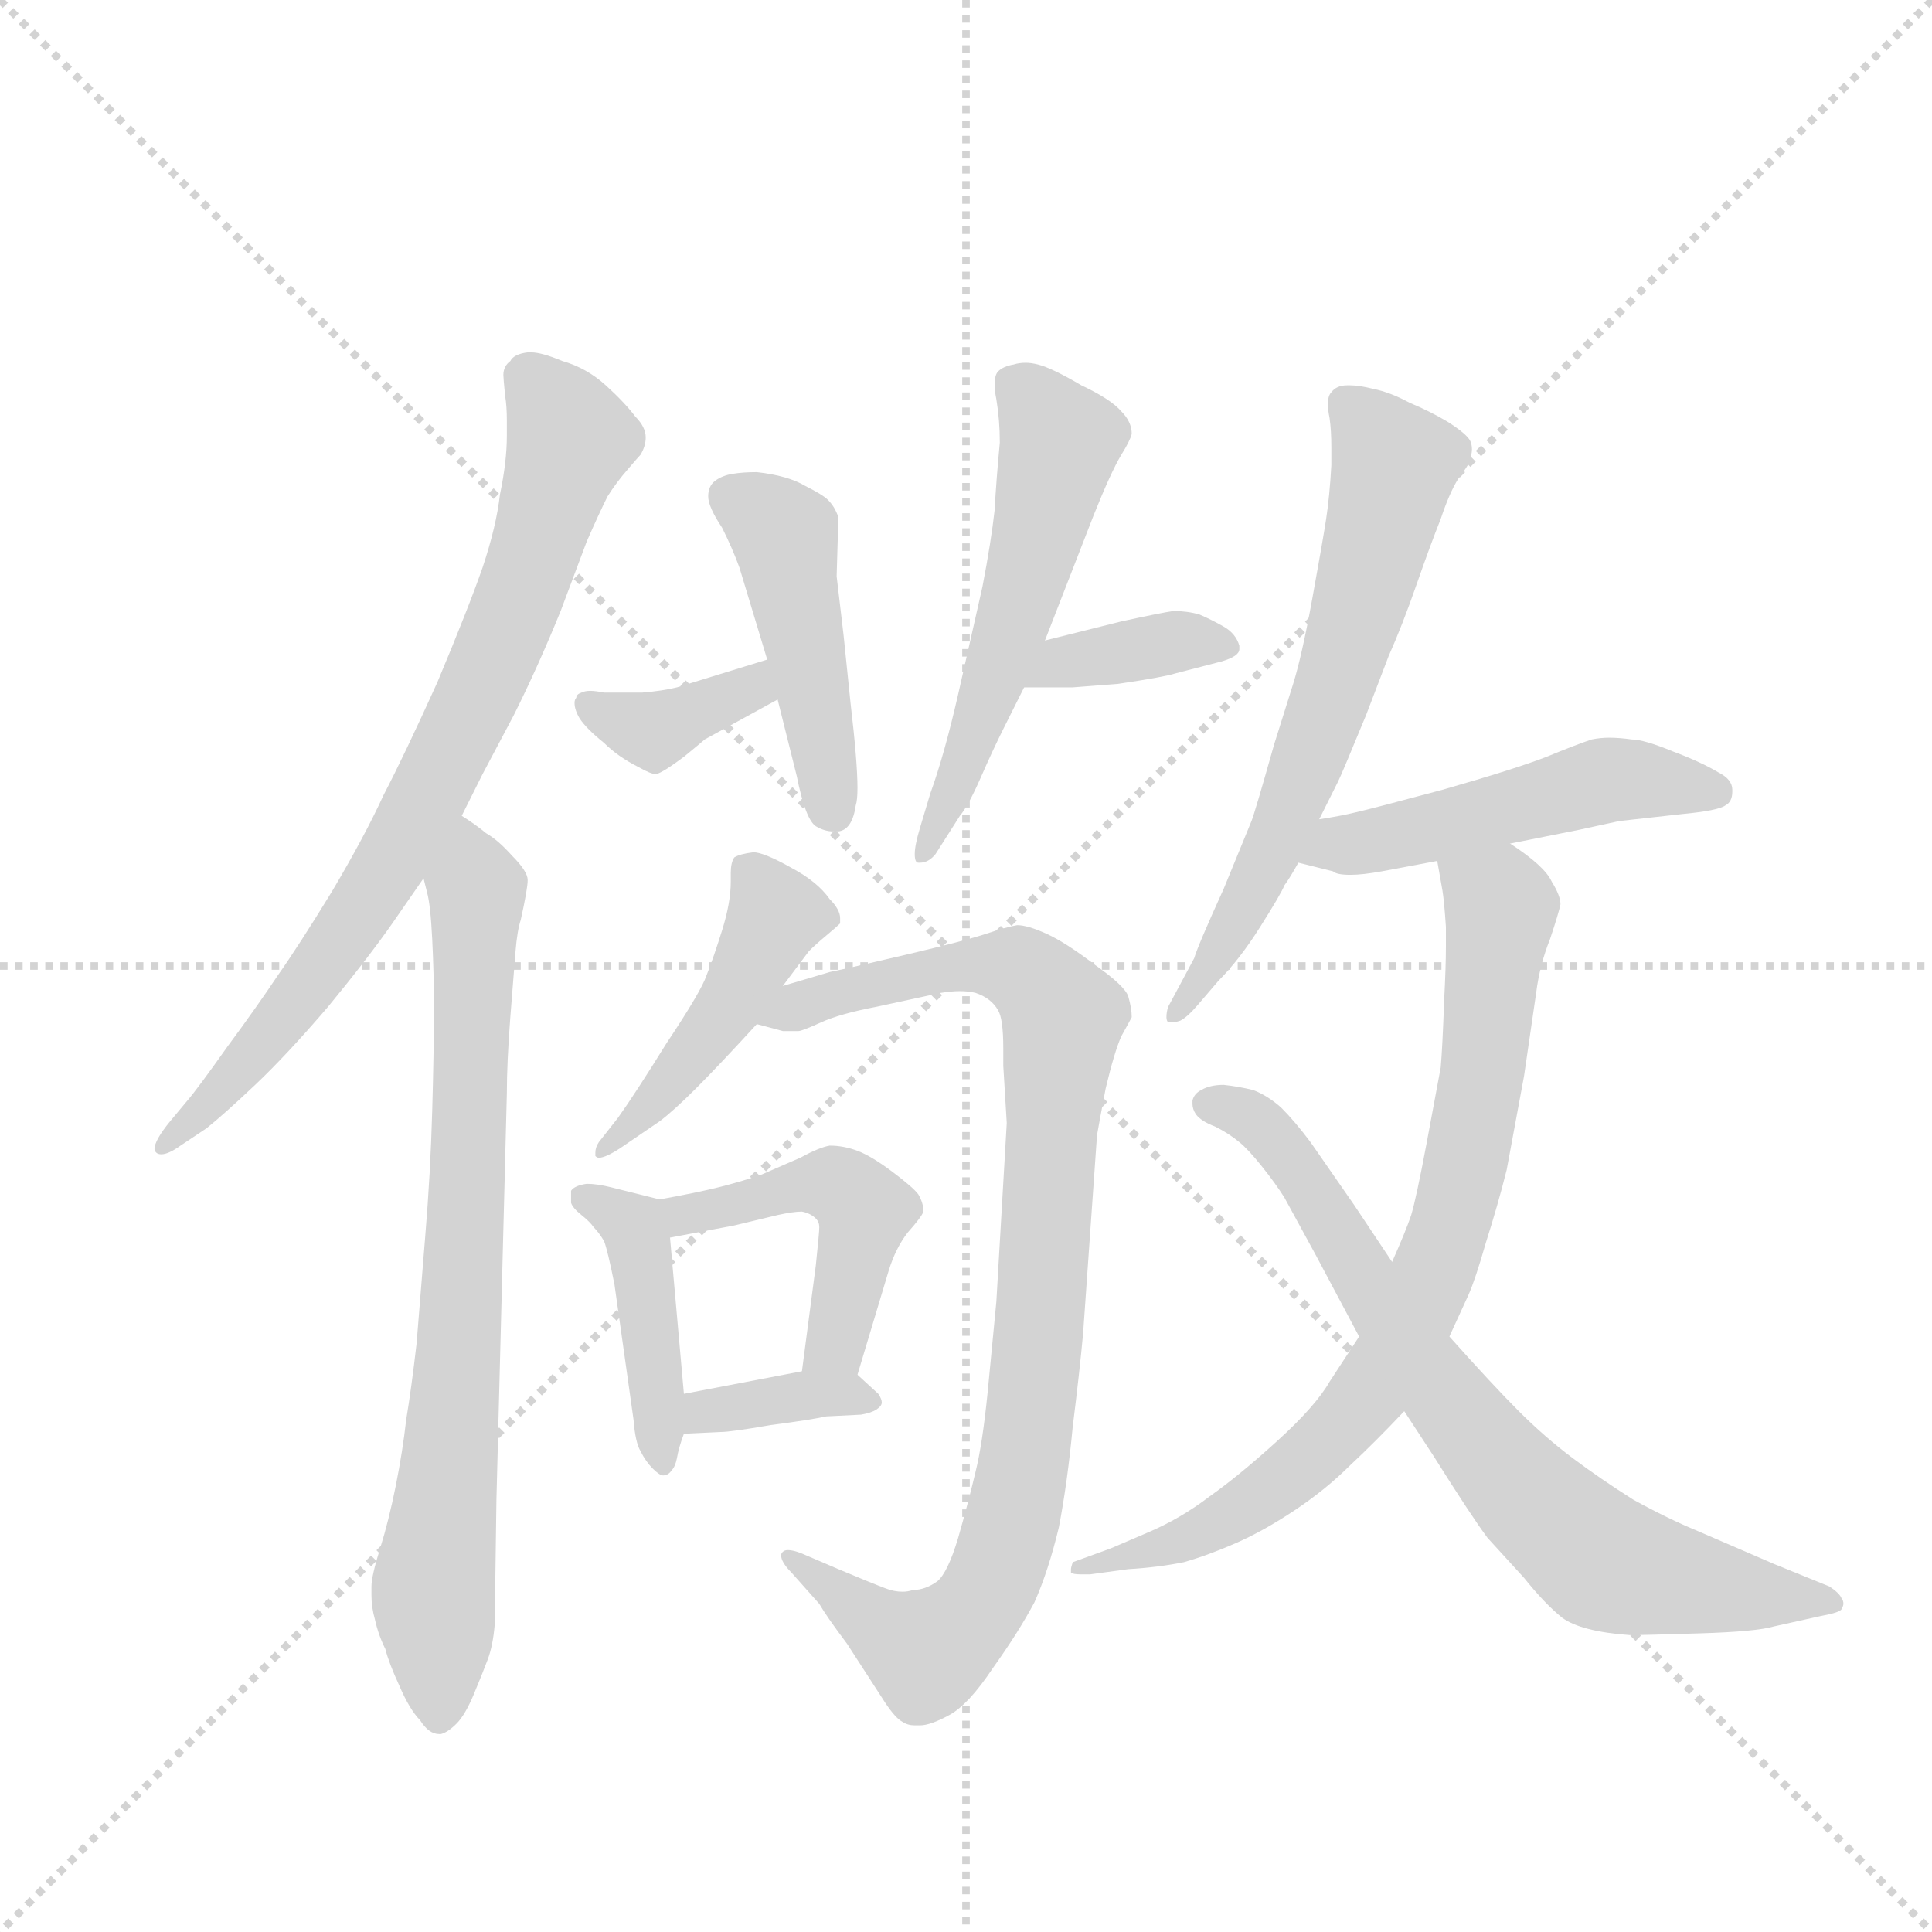 <svg version="1.1" viewBox="0 0 1024 1024" xmlns="http://www.w3.org/2000/svg">
  <g stroke="lightgray" stroke-dasharray="1,1" stroke-width="1" transform="scale(4, 4)">
    <line x1="0" y1="0" x2="256" y2="256"></line>
    <line x1="256" y1="0" x2="0" y2="256"></line>
    <line x1="128" y1="0" x2="128" y2="256"></line>
    <line x1="0" y1="128" x2="256" y2="128"></line>
  </g>
  <g transform="scale(0.92, -0.92) translate(60, -900)">
    <style type="text/css">
      
        @keyframes keyframes0 {
          from {
            stroke: blue;
            stroke-dashoffset: 776;
            stroke-width: 128;
          }
          72% {
            animation-timing-function: step-end;
            stroke: blue;
            stroke-dashoffset: 0;
            stroke-width: 128;
          }
          to {
            stroke: black;
            stroke-width: 1024;
          }
        }
        #make-me-a-hanzi-animation-0 {
          animation: keyframes0 0.882s both;
          animation-delay: 0s;
          animation-timing-function: linear;
        }
      
        @keyframes keyframes1 {
          from {
            stroke: blue;
            stroke-dashoffset: 768;
            stroke-width: 128;
          }
          71% {
            animation-timing-function: step-end;
            stroke: blue;
            stroke-dashoffset: 0;
            stroke-width: 128;
          }
          to {
            stroke: black;
            stroke-width: 1024;
          }
        }
        #make-me-a-hanzi-animation-1 {
          animation: keyframes1 0.875s both;
          animation-delay: 0.882s;
          animation-timing-function: linear;
        }
      
        @keyframes keyframes2 {
          from {
            stroke: blue;
            stroke-dashoffset: 369;
            stroke-width: 128;
          }
          55% {
            animation-timing-function: step-end;
            stroke: blue;
            stroke-dashoffset: 0;
            stroke-width: 128;
          }
          to {
            stroke: black;
            stroke-width: 1024;
          }
        }
        #make-me-a-hanzi-animation-2 {
          animation: keyframes2 0.55s both;
          animation-delay: 1.757s;
          animation-timing-function: linear;
        }
      
        @keyframes keyframes3 {
          from {
            stroke: blue;
            stroke-dashoffset: 458;
            stroke-width: 128;
          }
          60% {
            animation-timing-function: step-end;
            stroke: blue;
            stroke-dashoffset: 0;
            stroke-width: 128;
          }
          to {
            stroke: black;
            stroke-width: 1024;
          }
        }
        #make-me-a-hanzi-animation-3 {
          animation: keyframes3 0.623s both;
          animation-delay: 2.307s;
          animation-timing-function: linear;
        }
      
        @keyframes keyframes4 {
          from {
            stroke: blue;
            stroke-dashoffset: 554;
            stroke-width: 128;
          }
          64% {
            animation-timing-function: step-end;
            stroke: blue;
            stroke-dashoffset: 0;
            stroke-width: 128;
          }
          to {
            stroke: black;
            stroke-width: 1024;
          }
        }
        #make-me-a-hanzi-animation-4 {
          animation: keyframes4 0.701s both;
          animation-delay: 2.93s;
          animation-timing-function: linear;
        }
      
        @keyframes keyframes5 {
          from {
            stroke: blue;
            stroke-dashoffset: 368;
            stroke-width: 128;
          }
          55% {
            animation-timing-function: step-end;
            stroke: blue;
            stroke-dashoffset: 0;
            stroke-width: 128;
          }
          to {
            stroke: black;
            stroke-width: 1024;
          }
        }
        #make-me-a-hanzi-animation-5 {
          animation: keyframes5 0.549s both;
          animation-delay: 3.63s;
          animation-timing-function: linear;
        }
      
        @keyframes keyframes6 {
          from {
            stroke: blue;
            stroke-dashoffset: 461;
            stroke-width: 128;
          }
          60% {
            animation-timing-function: step-end;
            stroke: blue;
            stroke-dashoffset: 0;
            stroke-width: 128;
          }
          to {
            stroke: black;
            stroke-width: 1024;
          }
        }
        #make-me-a-hanzi-animation-6 {
          animation: keyframes6 0.625s both;
          animation-delay: 4.18s;
          animation-timing-function: linear;
        }
      
        @keyframes keyframes7 {
          from {
            stroke: blue;
            stroke-dashoffset: 922;
            stroke-width: 128;
          }
          75% {
            animation-timing-function: step-end;
            stroke: blue;
            stroke-dashoffset: 0;
            stroke-width: 128;
          }
          to {
            stroke: black;
            stroke-width: 1024;
          }
        }
        #make-me-a-hanzi-animation-7 {
          animation: keyframes7 1s both;
          animation-delay: 4.805s;
          animation-timing-function: linear;
        }
      
        @keyframes keyframes8 {
          from {
            stroke: blue;
            stroke-dashoffset: 429;
            stroke-width: 128;
          }
          58% {
            animation-timing-function: step-end;
            stroke: blue;
            stroke-dashoffset: 0;
            stroke-width: 128;
          }
          to {
            stroke: black;
            stroke-width: 1024;
          }
        }
        #make-me-a-hanzi-animation-8 {
          animation: keyframes8 0.599s both;
          animation-delay: 5.805s;
          animation-timing-function: linear;
        }
      
        @keyframes keyframes9 {
          from {
            stroke: blue;
            stroke-dashoffset: 469;
            stroke-width: 128;
          }
          60% {
            animation-timing-function: step-end;
            stroke: blue;
            stroke-dashoffset: 0;
            stroke-width: 128;
          }
          to {
            stroke: black;
            stroke-width: 1024;
          }
        }
        #make-me-a-hanzi-animation-9 {
          animation: keyframes9 0.632s both;
          animation-delay: 6.404s;
          animation-timing-function: linear;
        }
      
        @keyframes keyframes10 {
          from {
            stroke: blue;
            stroke-dashoffset: 364;
            stroke-width: 128;
          }
          54% {
            animation-timing-function: step-end;
            stroke: blue;
            stroke-dashoffset: 0;
            stroke-width: 128;
          }
          to {
            stroke: black;
            stroke-width: 1024;
          }
        }
        #make-me-a-hanzi-animation-10 {
          animation: keyframes10 0.546s both;
          animation-delay: 7.036s;
          animation-timing-function: linear;
        }
      
        @keyframes keyframes11 {
          from {
            stroke: blue;
            stroke-dashoffset: 648;
            stroke-width: 128;
          }
          68% {
            animation-timing-function: step-end;
            stroke: blue;
            stroke-dashoffset: 0;
            stroke-width: 128;
          }
          to {
            stroke: black;
            stroke-width: 1024;
          }
        }
        #make-me-a-hanzi-animation-11 {
          animation: keyframes11 0.777s both;
          animation-delay: 7.582s;
          animation-timing-function: linear;
        }
      
        @keyframes keyframes12 {
          from {
            stroke: blue;
            stroke-dashoffset: 494;
            stroke-width: 128;
          }
          62% {
            animation-timing-function: step-end;
            stroke: blue;
            stroke-dashoffset: 0;
            stroke-width: 128;
          }
          to {
            stroke: black;
            stroke-width: 1024;
          }
        }
        #make-me-a-hanzi-animation-12 {
          animation: keyframes12 0.652s both;
          animation-delay: 8.36s;
          animation-timing-function: linear;
        }
      
        @keyframes keyframes13 {
          from {
            stroke: blue;
            stroke-dashoffset: 787;
            stroke-width: 128;
          }
          72% {
            animation-timing-function: step-end;
            stroke: blue;
            stroke-dashoffset: 0;
            stroke-width: 128;
          }
          to {
            stroke: black;
            stroke-width: 1024;
          }
        }
        #make-me-a-hanzi-animation-13 {
          animation: keyframes13 0.89s both;
          animation-delay: 9.012s;
          animation-timing-function: linear;
        }
      
        @keyframes keyframes14 {
          from {
            stroke: blue;
            stroke-dashoffset: 748;
            stroke-width: 128;
          }
          71% {
            animation-timing-function: step-end;
            stroke: blue;
            stroke-dashoffset: 0;
            stroke-width: 128;
          }
          to {
            stroke: black;
            stroke-width: 1024;
          }
        }
        #make-me-a-hanzi-animation-14 {
          animation: keyframes14 0.859s both;
          animation-delay: 9.902s;
          animation-timing-function: linear;
        }
      
    </style>
    
      <path d="M 206 430 L 218 454 L 236 488 Q 250 516 263 548 L 278 588 Q 285 604 290 614 Q 295 622 302 630 Q 308 637 309 638 Q 312 643 312 648 Q 312 654 306 660 Q 300 668 289 678 Q 278 688 264 692 Q 252 697 246 697 L 244 697 Q 236 696 234 692 Q 230 689 230 684 Q 230 682 231 672 Q 232 666 232 658 L 232 649 Q 232 634 228 615 Q 226 597 218 573 Q 210 550 192 507 Q 173 465 161 442 Q 150 418 131 386 Q 112 355 100 338 Q 88 320 71 297 Q 54 273 48 266 L 38 254 Q 29 243 29 238 Q 29 237 30 236 Q 31 235 33 235 Q 37 235 44 240 L 59 250 Q 69 258 87 275 Q 105 292 129 320 Q 152 348 166 368 L 184 394 L 206 430 Z" fill="lightgray"></path>
    
      <path d="M 184 394 L 186 386 Q 188 379 189 359 Q 190 339 190 320 Q 190 295 189 260 Q 188 224 185 188 L 180 126 Q 177 100 174 82 Q 172 64 168 44 Q 164 24 159 8 Q 154 -8 154 -14 L 154 -19 Q 154 -26 156 -33 Q 158 -42 162 -50 Q 164 -58 170 -71 Q 176 -85 182 -91 Q 187 -99 193 -99 L 194 -99 Q 198 -98 203 -93 Q 208 -88 213 -76 Q 218 -64 221 -56 Q 224 -48 225 -36 L 226 36 L 232 270 Q 232 288 234 314 Q 236 340 237 352 Q 238 364 240 370 Q 244 388 244 393 Q 244 398 235 407 Q 227 416 220 420 Q 214 425 206 430 C 182 447 178 423 184 394 Z" fill="lightgray"></path>
    
      <path d="M 382 520 L 330 504 Q 322 502 310 501 L 288 501 Q 283 502 280 502 Q 277 502 275 501 Q 272 500 272 498 Q 271 497 271 495 Q 271 491 274 486 Q 278 480 288 472 Q 296 464 308 458 Q 315 454 318 454 Q 322 455 334 464 Q 345 473 346 474 L 388 497 C 414 511 411 529 382 520 Z" fill="lightgray"></path>
    
      <path d="M 388 497 L 399 453 Q 404 428 410 424 Q 415 421 420 421 L 423 421 Q 431 422 433 436 Q 434 439 434 446 Q 434 461 430 495 L 426 534 L 422 568 L 423 602 Q 421 608 417 612 Q 414 615 404 620 Q 394 626 376 628 Q 368 628 362 627 Q 356 626 352 623 Q 348 620 348 614 Q 348 608 356 596 Q 362 584 366 573 L 382 520 L 388 497 Z" fill="lightgray"></path>
    
      <path d="M 542 531 L 570 603 Q 580 628 586 638 Q 591 646 592 650 Q 592 657 586 663 Q 580 670 563 678 Q 546 688 538 690 Q 534 691 531 691 Q 527 691 524 690 Q 518 689 515 686 Q 513 684 513 678 Q 513 675 514 670 Q 516 658 516 645 Q 514 624 513 606 Q 511 588 506 562 L 492 500 Q 484 465 476 443 L 470 423 Q 467 413 467 408 Q 467 403 469 403 L 470 403 Q 475 403 479 408 L 493 430 Q 498 436 505 452 Q 512 468 518 480 L 530 504 L 542 531 Z" fill="lightgray"></path>
    
      <path d="M 530 504 L 558 504 L 584 506 Q 611 510 617 512 L 644 519 Q 654 522 654 526 L 654 528 Q 652 535 645 539 Q 638 543 631 546 Q 624 548 616 548 Q 609 547 586 542 L 542 531 C 513 524 500 504 530 504 Z" fill="lightgray"></path>
    
      <path d="M 391 332 L 406 352 Q 410 356 416 361 Q 422 366 424 368 L 424 371 Q 424 376 418 382 Q 411 392 396 400 Q 380 409 374 409 Q 366 408 363 406 Q 361 403 361 397 L 361 392 Q 361 380 356 364 Q 351 348 347 338 Q 344 329 324 299 Q 306 270 296 256 L 285 242 Q 283 239 283 236 L 283 234 Q 284 233 285 233 Q 289 233 298 239 L 320 254 Q 328 260 341 273 Q 354 286 376 310 L 391 332 Z" fill="lightgray"></path>
    
      <path d="M 376 310 L 391 306 L 400 306 Q 402 306 413 311 Q 424 316 445 320 L 482 328 Q 488 329 493 329 Q 498 329 502 328 Q 511 325 515 318 Q 518 313 518 296 L 518 286 L 520 253 L 514 150 L 509 98 Q 506 68 502 52 Q 498 35 492 14 Q 486 -6 480 -11 Q 473 -16 466 -16 Q 463 -17 460 -17 Q 455 -17 450 -15 Q 442 -12 423 -4 L 402 5 Q 397 7 394 7 Q 392 7 391 6 Q 390 5 390 4 Q 390 0 396 -6 L 412 -24 Q 416 -31 428 -47 L 450 -81 Q 456 -90 460 -92 Q 463 -94 467 -94 L 470 -94 Q 476 -94 487 -88 Q 498 -82 512 -61 Q 527 -40 536 -23 Q 544 -5 550 20 Q 555 46 558 78 Q 562 110 564 132 L 572 246 Q 573 252 577 273 Q 582 294 586 303 Q 591 312 592 314 Q 592 319 590 326 Q 588 332 571 344 Q 554 357 543 362 Q 532 367 526 367 Q 520 366 508 362 Q 496 358 462 350 Q 428 342 418 340 L 391 332 C 362 323 347 316 376 310 Z" fill="lightgray"></path>
    
      <path d="M 320 209 L 292 216 Q 284 218 278 218 Q 271 217 269 214 L 269 207 Q 270 204 275 200 Q 280 196 282 193 Q 285 190 288 185 Q 290 180 294 160 L 305 82 Q 306 69 309 64 Q 312 58 316 54 Q 320 50 322 50 Q 325 50 327 53 Q 329 55 330 60 Q 331 66 334 74 L 334 97 L 326 187 C 324 208 324 208 320 209 Z" fill="lightgray"></path>
    
      <path d="M 434 108 L 452 168 Q 456 181 463 190 Q 471 199 472 202 Q 472 207 469 212 Q 466 216 454 225 Q 442 234 434 237 Q 426 240 418 240 Q 412 239 401 233 L 378 223 Q 366 219 354 216 Q 342 213 320 209 C 291 204 297 181 326 187 L 363 194 L 388 200 Q 397 202 402 202 Q 407 201 410 198 Q 412 196 412 193 Q 412 190 410 171 L 402 110 C 398 80 425 79 434 108 Z" fill="lightgray"></path>
    
      <path d="M 334 74 L 355 75 Q 361 75 384 79 Q 407 82 416 84 L 436 85 Q 442 86 445 88 Q 448 90 448 92 Q 448 94 446 97 L 434 108 C 427 115 427 115 402 110 L 334 97 C 305 91 304 73 334 74 Z" fill="lightgray"></path>
    
      <path d="M 700 428 L 711 450 Q 713 454 727 488 L 740 522 Q 748 540 756 563 Q 764 586 770 601 Q 775 616 780 624 Q 786 632 786 633 Q 788 638 788 641 Q 788 644 787 646 Q 785 650 774 657 Q 764 663 752 668 Q 741 674 731 676 Q 723 678 718 678 L 716 678 Q 710 678 707 674 Q 705 672 705 667 Q 705 664 706 659 Q 707 652 707 642 L 707 632 Q 706 614 704 601 Q 702 588 696 555 Q 690 522 685 506 L 674 471 Q 663 432 661 427 L 645 388 Q 630 355 628 348 L 613 320 Q 612 317 612 314 Q 612 312 613 311 L 615 311 Q 617 311 620 312 Q 624 314 630 321 L 642 335 Q 654 347 666 366 Q 678 385 680 390 Q 683 394 688 403 L 700 428 Z" fill="lightgray"></path>
    
      <path d="M 810 414 L 850 422 L 873 427 L 909 431 Q 930 433 934 436 Q 938 438 938 444 L 938 445 Q 938 451 930 455 Q 920 461 904 467 Q 887 474 880 474 Q 873 475 867 475 Q 862 475 857 474 Q 848 471 831 464 Q 813 457 771 445 Q 730 434 721 432 Q 713 430 700 428 C 670 423 659 410 688 403 L 708 398 Q 710 396 718 396 Q 725 396 736 398 L 768 404 L 810 414 Z" fill="lightgray"></path>
    
      <path d="M 768 404 L 771 387 Q 772 381 773 366 L 773 355 Q 773 343 772 324 Q 771 296 770 285 L 762 242 Q 756 210 753 200 Q 750 191 742 173 L 723 130 L 706 104 Q 698 90 676 70 Q 654 50 637 38 Q 620 25 601 17 L 580 8 L 558 0 Q 557 -3 557 -4 L 557 -6 Q 558 -7 563 -7 L 568 -7 L 590 -4 Q 607 -3 622 0 Q 636 4 652 11 Q 668 18 686 30 Q 704 42 718 56 Q 732 69 749 87 L 775 130 L 786 154 Q 790 163 796 184 Q 803 206 808 226 L 818 280 L 825 328 Q 827 344 833 359 Q 838 374 839 379 Q 839 384 834 392 Q 830 401 810 414 C 786 432 763 434 768 404 Z" fill="lightgray"></path>
    
      <path d="M 742 173 L 720 206 L 695 242 Q 686 254 678 262 Q 670 269 662 272 Q 654 274 645 275 Q 637 275 632 272 Q 628 270 627 266 L 627 264 Q 627 261 629 258 Q 632 254 640 251 Q 648 247 654 242 Q 659 238 667 228 Q 675 218 680 210 L 698 177 L 723 130 L 749 87 L 766 61 Q 788 26 797 14 L 818 -9 Q 830 -24 840 -32 Q 851 -40 879 -42 Q 887 -42 919 -41 Q 952 -40 962 -37 L 989 -31 Q 1000 -29 1001 -27 Q 1002 -25 1002 -24 Q 1002 -22 1001 -21 Q 1000 -18 994 -14 L 962 -1 L 918 18 Q 901 25 881 36 Q 862 48 846 60 Q 830 72 815 87 Q 800 102 775 130 L 742 173 Z" fill="lightgray"></path>
    
    
      <clipPath id="make-me-a-hanzi-clip-0">
        <path d="M 206 430 L 218 454 L 236 488 Q 250 516 263 548 L 278 588 Q 285 604 290 614 Q 295 622 302 630 Q 308 637 309 638 Q 312 643 312 648 Q 312 654 306 660 Q 300 668 289 678 Q 278 688 264 692 Q 252 697 246 697 L 244 697 Q 236 696 234 692 Q 230 689 230 684 Q 230 682 231 672 Q 232 666 232 658 L 232 649 Q 232 634 228 615 Q 226 597 218 573 Q 210 550 192 507 Q 173 465 161 442 Q 150 418 131 386 Q 112 355 100 338 Q 88 320 71 297 Q 54 273 48 266 L 38 254 Q 29 243 29 238 Q 29 237 30 236 Q 31 235 33 235 Q 37 235 44 240 L 59 250 Q 69 258 87 275 Q 105 292 129 320 Q 152 348 166 368 L 184 394 L 206 430 Z"></path>
      </clipPath>
      <path clip-path="url(#make-me-a-hanzi-clip-0)" d="M 245 683 L 269 647 L 242 563 L 207 482 L 122 337 L 74 278 L 33 239" fill="none" id="make-me-a-hanzi-animation-0" stroke-dasharray="648 1296" stroke-linecap="round"></path>
    
      <clipPath id="make-me-a-hanzi-clip-1">
        <path d="M 184 394 L 186 386 Q 188 379 189 359 Q 190 339 190 320 Q 190 295 189 260 Q 188 224 185 188 L 180 126 Q 177 100 174 82 Q 172 64 168 44 Q 164 24 159 8 Q 154 -8 154 -14 L 154 -19 Q 154 -26 156 -33 Q 158 -42 162 -50 Q 164 -58 170 -71 Q 176 -85 182 -91 Q 187 -99 193 -99 L 194 -99 Q 198 -98 203 -93 Q 208 -88 213 -76 Q 218 -64 221 -56 Q 224 -48 225 -36 L 226 36 L 232 270 Q 232 288 234 314 Q 236 340 237 352 Q 238 364 240 370 Q 244 388 244 393 Q 244 398 235 407 Q 227 416 220 420 Q 214 425 206 430 C 182 447 178 423 184 394 Z"></path>
      </clipPath>
      <path clip-path="url(#make-me-a-hanzi-clip-1)" d="M 206 422 L 215 383 L 205 122 L 190 -8 L 194 -88" fill="none" id="make-me-a-hanzi-animation-1" stroke-dasharray="640 1280" stroke-linecap="round"></path>
    
      <clipPath id="make-me-a-hanzi-clip-2">
        <path d="M 382 520 L 330 504 Q 322 502 310 501 L 288 501 Q 283 502 280 502 Q 277 502 275 501 Q 272 500 272 498 Q 271 497 271 495 Q 271 491 274 486 Q 278 480 288 472 Q 296 464 308 458 Q 315 454 318 454 Q 322 455 334 464 Q 345 473 346 474 L 388 497 C 414 511 411 529 382 520 Z"></path>
      </clipPath>
      <path clip-path="url(#make-me-a-hanzi-clip-2)" d="M 279 494 L 313 479 L 373 503 L 377 513" fill="none" id="make-me-a-hanzi-animation-2" stroke-dasharray="241 482" stroke-linecap="round"></path>
    
      <clipPath id="make-me-a-hanzi-clip-3">
        <path d="M 388 497 L 399 453 Q 404 428 410 424 Q 415 421 420 421 L 423 421 Q 431 422 433 436 Q 434 439 434 446 Q 434 461 430 495 L 426 534 L 422 568 L 423 602 Q 421 608 417 612 Q 414 615 404 620 Q 394 626 376 628 Q 368 628 362 627 Q 356 626 352 623 Q 348 620 348 614 Q 348 608 356 596 Q 362 584 366 573 L 382 520 L 388 497 Z"></path>
      </clipPath>
      <path clip-path="url(#make-me-a-hanzi-clip-3)" d="M 361 614 L 392 590 L 422 430" fill="none" id="make-me-a-hanzi-animation-3" stroke-dasharray="330 660" stroke-linecap="round"></path>
    
      <clipPath id="make-me-a-hanzi-clip-4">
        <path d="M 542 531 L 570 603 Q 580 628 586 638 Q 591 646 592 650 Q 592 657 586 663 Q 580 670 563 678 Q 546 688 538 690 Q 534 691 531 691 Q 527 691 524 690 Q 518 689 515 686 Q 513 684 513 678 Q 513 675 514 670 Q 516 658 516 645 Q 514 624 513 606 Q 511 588 506 562 L 492 500 Q 484 465 476 443 L 470 423 Q 467 413 467 408 Q 467 403 469 403 L 470 403 Q 475 403 479 408 L 493 430 Q 498 436 505 452 Q 512 468 518 480 L 530 504 L 542 531 Z"></path>
      </clipPath>
      <path clip-path="url(#make-me-a-hanzi-clip-4)" d="M 523 680 L 551 646 L 521 532 L 498 464 L 470 406" fill="none" id="make-me-a-hanzi-animation-4" stroke-dasharray="426 852" stroke-linecap="round"></path>
    
      <clipPath id="make-me-a-hanzi-clip-5">
        <path d="M 530 504 L 558 504 L 584 506 Q 611 510 617 512 L 644 519 Q 654 522 654 526 L 654 528 Q 652 535 645 539 Q 638 543 631 546 Q 624 548 616 548 Q 609 547 586 542 L 542 531 C 513 524 500 504 530 504 Z"></path>
      </clipPath>
      <path clip-path="url(#make-me-a-hanzi-clip-5)" d="M 537 509 L 599 528 L 646 527" fill="none" id="make-me-a-hanzi-animation-5" stroke-dasharray="240 480" stroke-linecap="round"></path>
    
      <clipPath id="make-me-a-hanzi-clip-6">
        <path d="M 391 332 L 406 352 Q 410 356 416 361 Q 422 366 424 368 L 424 371 Q 424 376 418 382 Q 411 392 396 400 Q 380 409 374 409 Q 366 408 363 406 Q 361 403 361 397 L 361 392 Q 361 380 356 364 Q 351 348 347 338 Q 344 329 324 299 Q 306 270 296 256 L 285 242 Q 283 239 283 236 L 283 234 Q 284 233 285 233 Q 289 233 298 239 L 320 254 Q 328 260 341 273 Q 354 286 376 310 L 391 332 Z"></path>
      </clipPath>
      <path clip-path="url(#make-me-a-hanzi-clip-6)" d="M 371 400 L 387 373 L 363 325 L 327 276 L 285 235" fill="none" id="make-me-a-hanzi-animation-6" stroke-dasharray="333 666" stroke-linecap="round"></path>
    
      <clipPath id="make-me-a-hanzi-clip-7">
        <path d="M 376 310 L 391 306 L 400 306 Q 402 306 413 311 Q 424 316 445 320 L 482 328 Q 488 329 493 329 Q 498 329 502 328 Q 511 325 515 318 Q 518 313 518 296 L 518 286 L 520 253 L 514 150 L 509 98 Q 506 68 502 52 Q 498 35 492 14 Q 486 -6 480 -11 Q 473 -16 466 -16 Q 463 -17 460 -17 Q 455 -17 450 -15 Q 442 -12 423 -4 L 402 5 Q 397 7 394 7 Q 392 7 391 6 Q 390 5 390 4 Q 390 0 396 -6 L 412 -24 Q 416 -31 428 -47 L 450 -81 Q 456 -90 460 -92 Q 463 -94 467 -94 L 470 -94 Q 476 -94 487 -88 Q 498 -82 512 -61 Q 527 -40 536 -23 Q 544 -5 550 20 Q 555 46 558 78 Q 562 110 564 132 L 572 246 Q 573 252 577 273 Q 582 294 586 303 Q 591 312 592 314 Q 592 319 590 326 Q 588 332 571 344 Q 554 357 543 362 Q 532 367 526 367 Q 520 366 508 362 Q 496 358 462 350 Q 428 342 418 340 L 391 332 C 362 323 347 316 376 310 Z"></path>
      </clipPath>
      <path clip-path="url(#make-me-a-hanzi-clip-7)" d="M 385 312 L 454 337 L 508 345 L 529 341 L 552 314 L 532 73 L 510 -16 L 474 -51 L 394 4" fill="none" id="make-me-a-hanzi-animation-7" stroke-dasharray="794 1588" stroke-linecap="round"></path>
    
      <clipPath id="make-me-a-hanzi-clip-8">
        <path d="M 320 209 L 292 216 Q 284 218 278 218 Q 271 217 269 214 L 269 207 Q 270 204 275 200 Q 280 196 282 193 Q 285 190 288 185 Q 290 180 294 160 L 305 82 Q 306 69 309 64 Q 312 58 316 54 Q 320 50 322 50 Q 325 50 327 53 Q 329 55 330 60 Q 331 66 334 74 L 334 97 L 326 187 C 324 208 324 208 320 209 Z"></path>
      </clipPath>
      <path clip-path="url(#make-me-a-hanzi-clip-8)" d="M 276 211 L 305 194 L 322 56" fill="none" id="make-me-a-hanzi-animation-8" stroke-dasharray="301 602" stroke-linecap="round"></path>
    
      <clipPath id="make-me-a-hanzi-clip-9">
        <path d="M 434 108 L 452 168 Q 456 181 463 190 Q 471 199 472 202 Q 472 207 469 212 Q 466 216 454 225 Q 442 234 434 237 Q 426 240 418 240 Q 412 239 401 233 L 378 223 Q 366 219 354 216 Q 342 213 320 209 C 291 204 297 181 326 187 L 363 194 L 388 200 Q 397 202 402 202 Q 407 201 410 198 Q 412 196 412 193 Q 412 190 410 171 L 402 110 C 398 80 425 79 434 108 Z"></path>
      </clipPath>
      <path clip-path="url(#make-me-a-hanzi-clip-9)" d="M 328 205 L 334 200 L 401 217 L 428 214 L 438 199 L 424 135 L 419 123 L 408 117" fill="none" id="make-me-a-hanzi-animation-9" stroke-dasharray="341 682" stroke-linecap="round"></path>
    
      <clipPath id="make-me-a-hanzi-clip-10">
        <path d="M 334 74 L 355 75 Q 361 75 384 79 Q 407 82 416 84 L 436 85 Q 442 86 445 88 Q 448 90 448 92 Q 448 94 446 97 L 434 108 C 427 115 427 115 402 110 L 334 97 C 305 91 304 73 334 74 Z"></path>
      </clipPath>
      <path clip-path="url(#make-me-a-hanzi-clip-10)" d="M 339 80 L 347 87 L 398 96 L 443 93" fill="none" id="make-me-a-hanzi-animation-10" stroke-dasharray="236 472" stroke-linecap="round"></path>
    
      <clipPath id="make-me-a-hanzi-clip-11">
        <path d="M 700 428 L 711 450 Q 713 454 727 488 L 740 522 Q 748 540 756 563 Q 764 586 770 601 Q 775 616 780 624 Q 786 632 786 633 Q 788 638 788 641 Q 788 644 787 646 Q 785 650 774 657 Q 764 663 752 668 Q 741 674 731 676 Q 723 678 718 678 L 716 678 Q 710 678 707 674 Q 705 672 705 667 Q 705 664 706 659 Q 707 652 707 642 L 707 632 Q 706 614 704 601 Q 702 588 696 555 Q 690 522 685 506 L 674 471 Q 663 432 661 427 L 645 388 Q 630 355 628 348 L 613 320 Q 612 317 612 314 Q 612 312 613 311 L 615 311 Q 617 311 620 312 Q 624 314 630 321 L 642 335 Q 654 347 666 366 Q 678 385 680 390 Q 683 394 688 403 L 700 428 Z"></path>
      </clipPath>
      <path clip-path="url(#make-me-a-hanzi-clip-11)" d="M 715 668 L 743 632 L 727 565 L 704 486 L 671 405 L 614 313" fill="none" id="make-me-a-hanzi-animation-11" stroke-dasharray="520 1040" stroke-linecap="round"></path>
    
      <clipPath id="make-me-a-hanzi-clip-12">
        <path d="M 810 414 L 850 422 L 873 427 L 909 431 Q 930 433 934 436 Q 938 438 938 444 L 938 445 Q 938 451 930 455 Q 920 461 904 467 Q 887 474 880 474 Q 873 475 867 475 Q 862 475 857 474 Q 848 471 831 464 Q 813 457 771 445 Q 730 434 721 432 Q 713 430 700 428 C 670 423 659 410 688 403 L 708 398 Q 710 396 718 396 Q 725 396 736 398 L 768 404 L 810 414 Z"></path>
      </clipPath>
      <path clip-path="url(#make-me-a-hanzi-clip-12)" d="M 694 408 L 864 450 L 927 445" fill="none" id="make-me-a-hanzi-animation-12" stroke-dasharray="366 732" stroke-linecap="round"></path>
    
      <clipPath id="make-me-a-hanzi-clip-13">
        <path d="M 768 404 L 771 387 Q 772 381 773 366 L 773 355 Q 773 343 772 324 Q 771 296 770 285 L 762 242 Q 756 210 753 200 Q 750 191 742 173 L 723 130 L 706 104 Q 698 90 676 70 Q 654 50 637 38 Q 620 25 601 17 L 580 8 L 558 0 Q 557 -3 557 -4 L 557 -6 Q 558 -7 563 -7 L 568 -7 L 590 -4 Q 607 -3 622 0 Q 636 4 652 11 Q 668 18 686 30 Q 704 42 718 56 Q 732 69 749 87 L 775 130 L 786 154 Q 790 163 796 184 Q 803 206 808 226 L 818 280 L 825 328 Q 827 344 833 359 Q 838 374 839 379 Q 839 384 834 392 Q 830 401 810 414 C 786 432 763 434 768 404 Z"></path>
      </clipPath>
      <path clip-path="url(#make-me-a-hanzi-clip-13)" d="M 776 401 L 804 375 L 786 237 L 772 182 L 752 137 L 719 85 L 671 41 L 625 14 L 560 -5" fill="none" id="make-me-a-hanzi-animation-13" stroke-dasharray="659 1318" stroke-linecap="round"></path>
    
      <clipPath id="make-me-a-hanzi-clip-14">
        <path d="M 742 173 L 720 206 L 695 242 Q 686 254 678 262 Q 670 269 662 272 Q 654 274 645 275 Q 637 275 632 272 Q 628 270 627 266 L 627 264 Q 627 261 629 258 Q 632 254 640 251 Q 648 247 654 242 Q 659 238 667 228 Q 675 218 680 210 L 698 177 L 723 130 L 749 87 L 766 61 Q 788 26 797 14 L 818 -9 Q 830 -24 840 -32 Q 851 -40 879 -42 Q 887 -42 919 -41 Q 952 -40 962 -37 L 989 -31 Q 1000 -29 1001 -27 Q 1002 -25 1002 -24 Q 1002 -22 1001 -21 Q 1000 -18 994 -14 L 962 -1 L 918 18 Q 901 25 881 36 Q 862 48 846 60 Q 830 72 815 87 Q 800 102 775 130 L 742 173 Z"></path>
      </clipPath>
      <path clip-path="url(#make-me-a-hanzi-clip-14)" d="M 634 265 L 671 248 L 794 67 L 861 1 L 909 -12 L 997 -24" fill="none" id="make-me-a-hanzi-animation-14" stroke-dasharray="620 1240" stroke-linecap="round"></path>
    
  </g>
</svg>